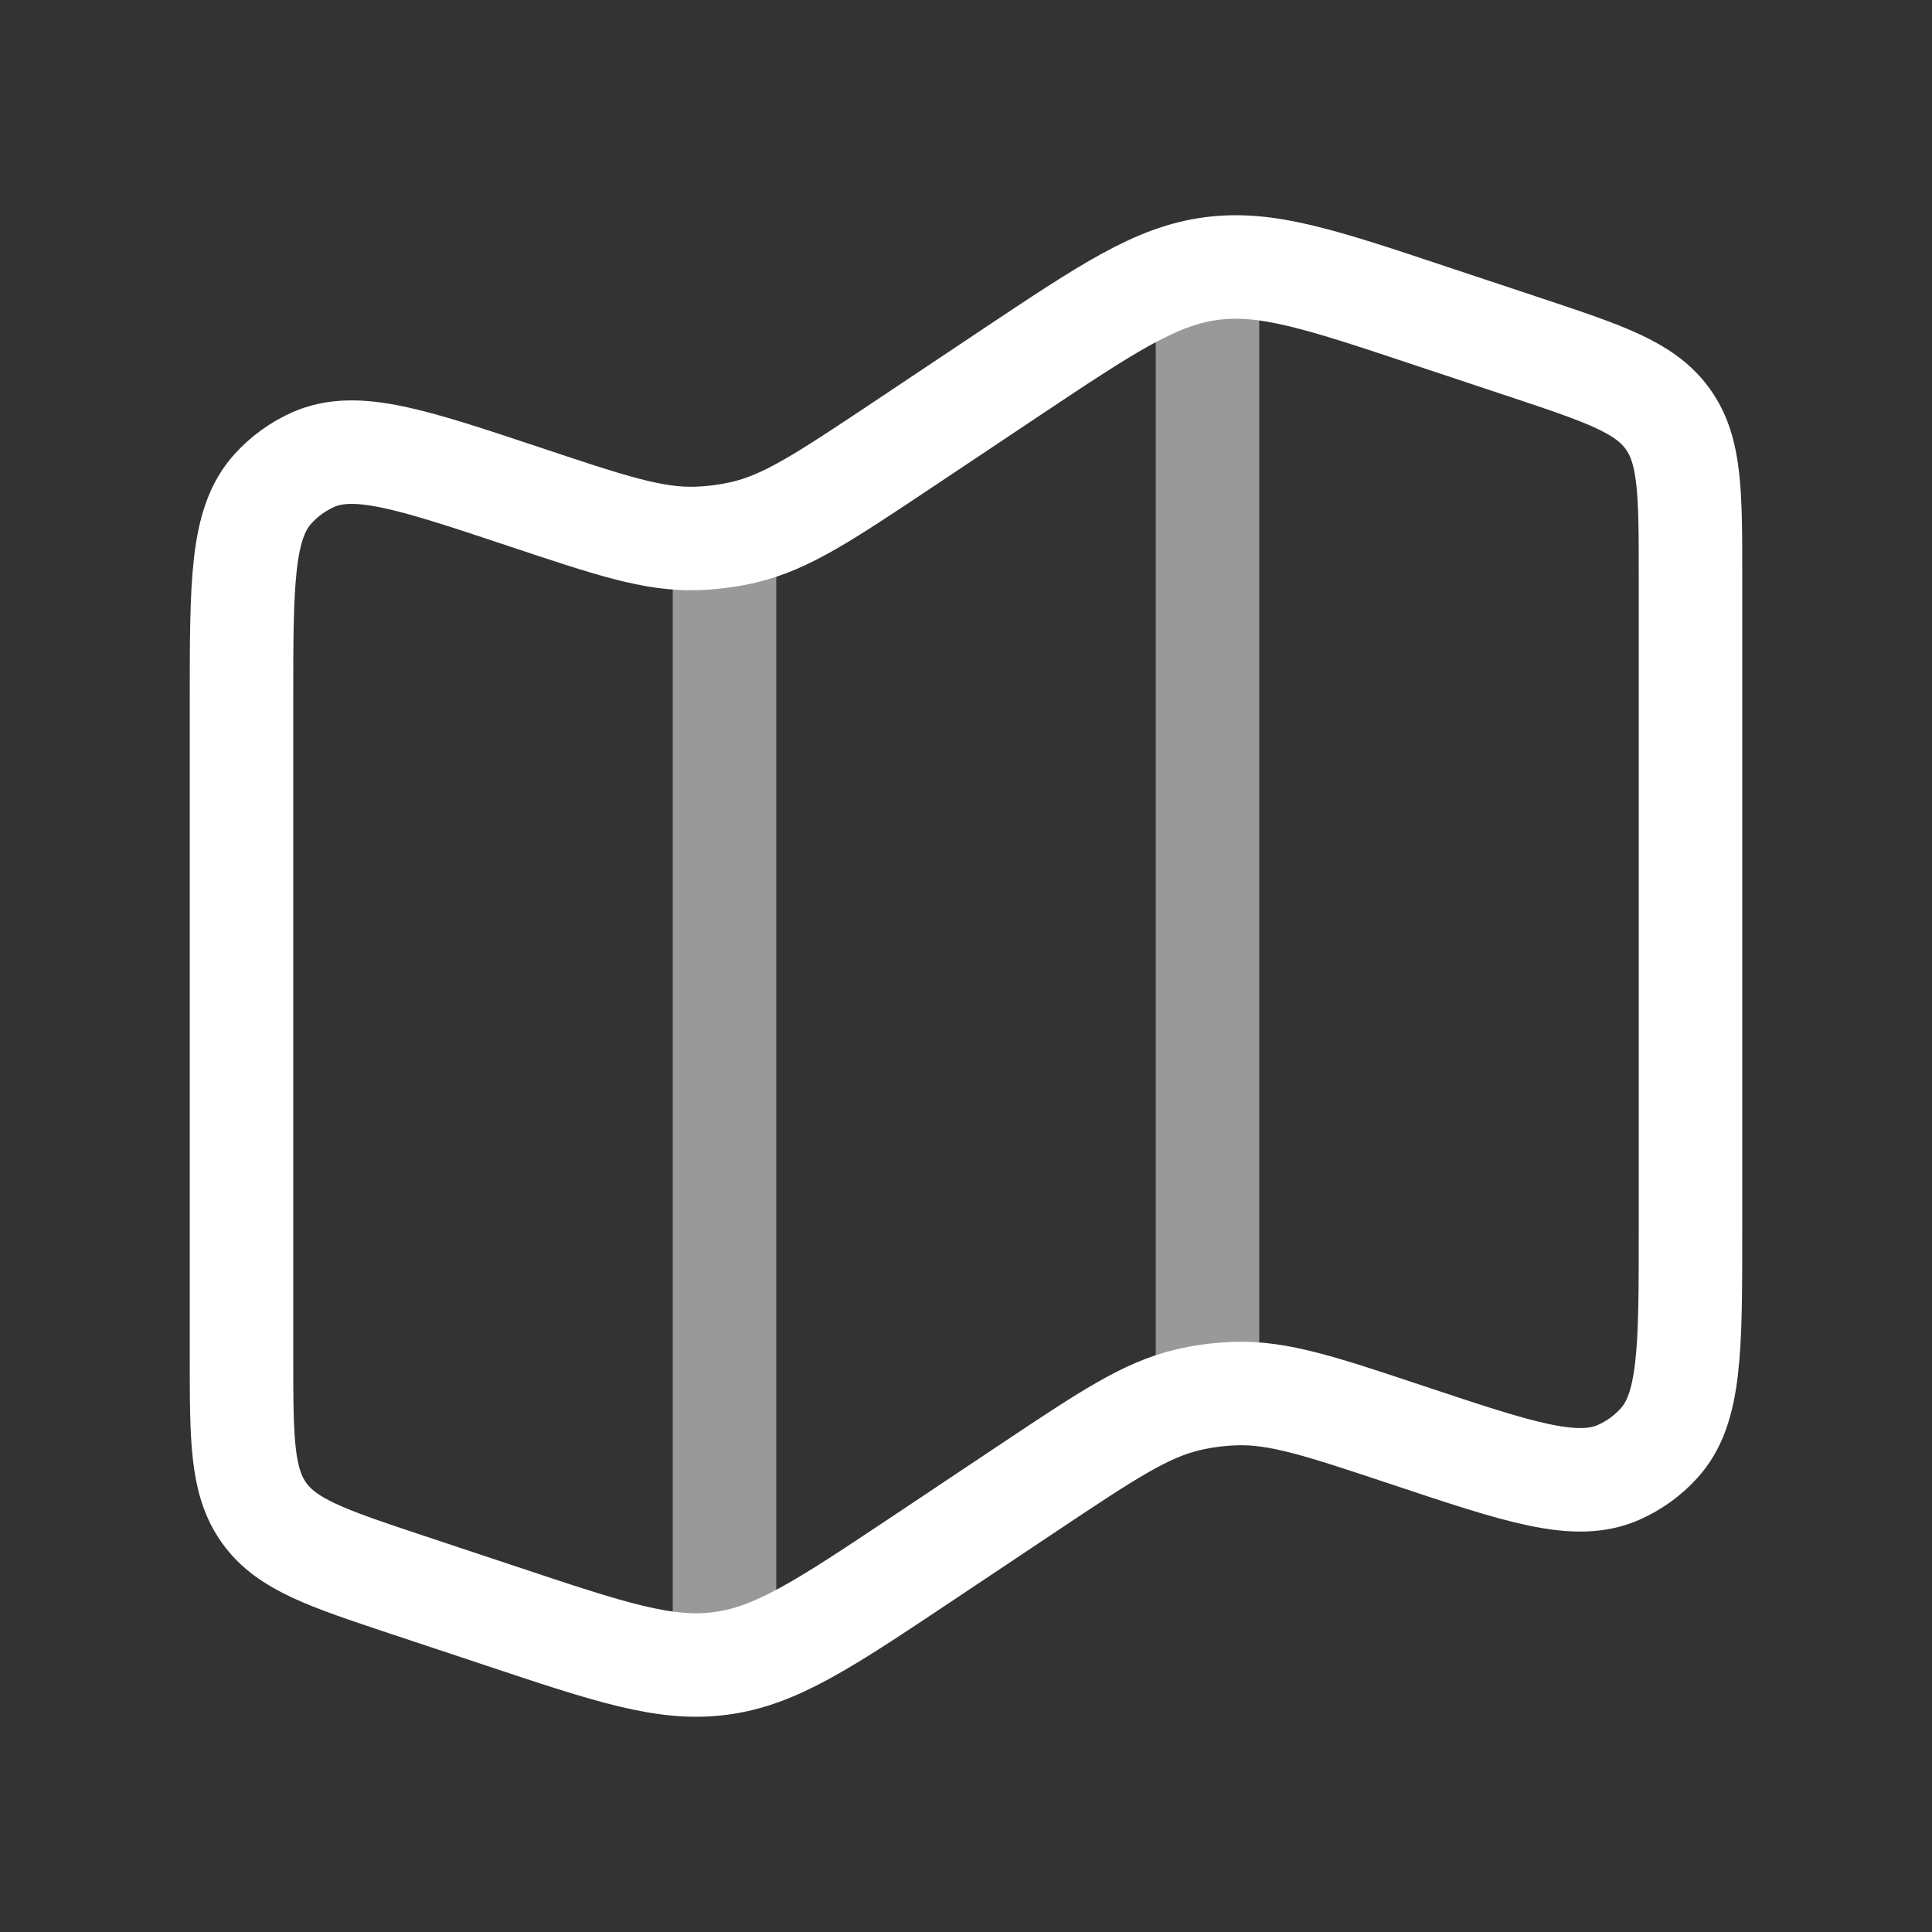 <svg width="28" height="28" viewBox="0 0 28 28" fill="none" xmlns="http://www.w3.org/2000/svg">
<rect x="0" y="0" width="28" height="28" fill="#333333" stroke="none"/>
<path d="M3.5 10.162C3.5 8.442 3.5 7.583 3.958 7.082C4.121 6.903 4.318 6.76 4.538 6.662C5.159 6.386 5.974 6.658 7.606 7.202C8.85 7.617 9.472 7.825 10.102 7.803C10.333 7.795 10.563 7.764 10.788 7.712C11.401 7.566 11.947 7.202 13.039 6.475L14.651 5.399C16.051 4.466 16.75 3.999 17.552 3.893C18.355 3.785 19.153 4.051 20.748 4.583L22.107 5.035C23.262 5.42 23.84 5.613 24.17 6.071C24.5 6.53 24.5 7.14 24.5 8.356V17.839C24.5 19.558 24.5 20.418 24.041 20.919C23.879 21.097 23.682 21.239 23.462 21.337C22.841 21.614 22.026 21.342 20.395 20.798C19.15 20.383 18.528 20.175 17.898 20.197C17.667 20.205 17.437 20.235 17.212 20.288C16.599 20.434 16.053 20.798 14.961 21.525L13.349 22.601C11.949 23.534 11.25 24.001 10.447 24.107C9.645 24.215 8.847 23.949 7.252 23.417L5.893 22.965C4.738 22.58 4.16 22.387 3.83 21.929C3.5 21.47 3.5 20.86 3.5 19.644V10.162Z" stroke="white" stroke-width="1.5"/>
<path opacity="0.5" d="M10.5 7.745V23.917M17.5 3.5V19.833" stroke="white" stroke-width="1.5"/>
</svg>
